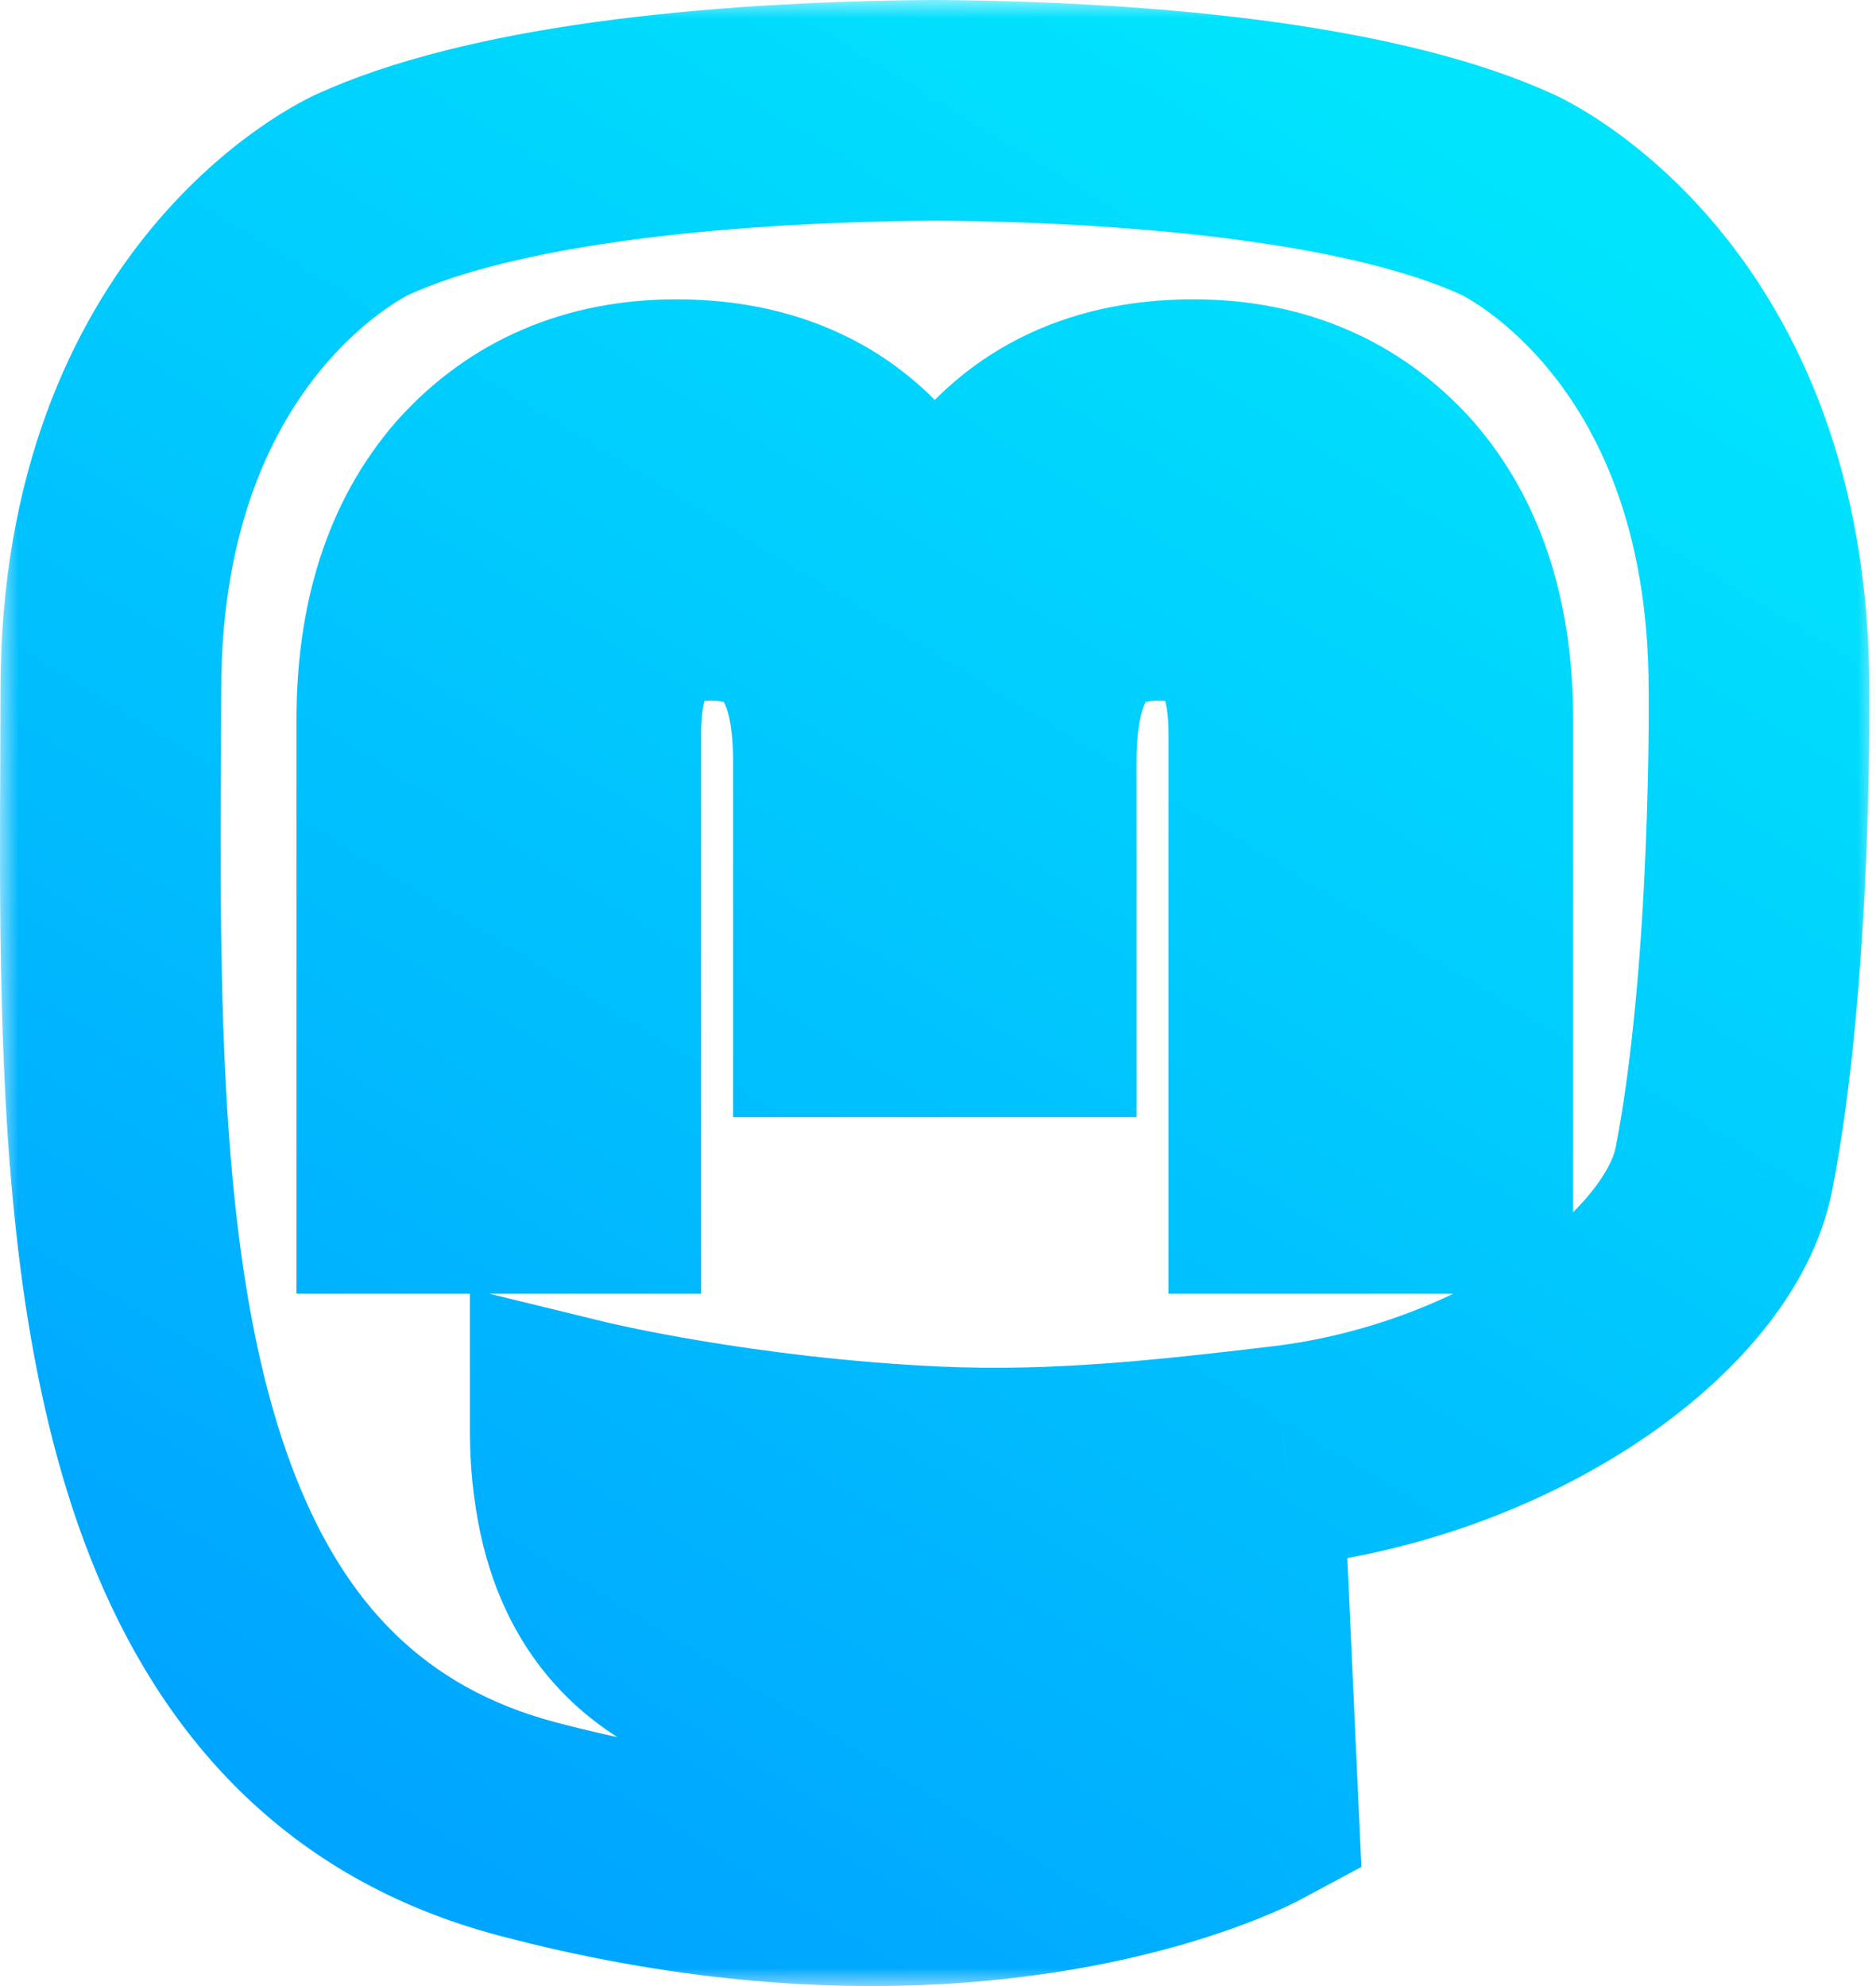 <svg width="51" height="54" viewBox="0 0 51 54" fill="none" xmlns="http://www.w3.org/2000/svg">
<mask id="path-1-outside-1" maskUnits="userSpaceOnUse" x="0" y="0" width="51" height="54" fill="black">
<rect fill="white" width="51" height="54"/>
<path fill-rule="evenodd" clip-rule="evenodd" d="M34.945 39.585C40.966 38.867 46.208 35.161 46.867 31.776C47.905 26.442 47.819 18.759 47.819 18.759C47.819 8.347 40.99 5.294 40.99 5.294C37.547 3.715 31.634 3.05 25.491 3H25.34C19.197 3.05 13.287 3.715 9.844 5.294C9.844 5.294 3.014 8.347 3.014 18.759C3.014 19.39 3.011 20.054 3.008 20.746C2.998 22.665 2.988 24.795 3.043 27.018C3.291 37.201 4.912 47.237 14.337 49.729C18.683 50.878 22.414 51.118 25.419 50.953C30.868 50.651 33.927 49.011 33.927 49.011L33.747 45.061C33.747 45.061 29.853 46.288 25.48 46.138C21.147 45.99 16.573 45.671 15.872 40.357C15.807 39.89 15.775 39.391 15.775 38.867C15.775 38.867 20.028 39.906 25.419 40.152C28.715 40.303 31.806 39.959 34.945 39.585ZM39.766 32.177V19.569C39.766 16.992 39.109 14.944 37.79 13.43C36.429 11.915 34.648 11.138 32.437 11.138C29.877 11.138 27.94 12.12 26.659 14.086L25.413 16.171L24.167 14.086C22.886 12.12 20.948 11.138 18.39 11.138C16.178 11.138 14.396 11.915 13.036 13.43C11.717 14.944 11.06 16.992 11.06 19.569V32.177H16.06V19.94C16.06 17.36 17.147 16.051 19.32 16.051C21.723 16.051 22.928 17.604 22.928 20.675V27.373H27.898V20.675C27.898 17.604 29.103 16.051 31.506 16.051C33.679 16.051 34.766 17.36 34.766 19.94V32.177H39.766Z"/>
</mask>
<path d="M46.867 31.776L43.922 31.202L43.922 31.203L46.867 31.776ZM34.945 39.585L35.3 42.564L35.301 42.564L34.945 39.585ZM47.819 18.759H44.819V18.776L44.82 18.793L47.819 18.759ZM40.99 5.294L39.739 8.021L39.752 8.027L39.766 8.033L40.99 5.294ZM25.491 3L25.515 0L25.503 0H25.491V3ZM25.34 3V0H25.327L25.315 0L25.34 3ZM9.844 5.294L11.068 8.033L11.081 8.027L11.095 8.021L9.844 5.294ZM3.008 20.746L6.008 20.76L3.008 20.746ZM3.043 27.018L6.042 26.945L6.042 26.943L3.043 27.018ZM14.337 49.729L15.104 46.828H15.104L14.337 49.729ZM25.419 50.953L25.583 53.949L25.584 53.949L25.419 50.953ZM33.927 49.011L35.345 51.654L37.01 50.761L36.924 48.874L33.927 49.011ZM33.747 45.061L36.744 44.925L36.567 41.028L32.846 42.2L33.747 45.061ZM25.48 46.138L25.377 49.136L25.377 49.136L25.48 46.138ZM15.872 40.357L18.846 39.965L18.845 39.955L18.843 39.945L15.872 40.357ZM15.775 38.867L16.486 35.953L12.775 35.047V38.867H15.775ZM25.419 40.152L25.556 37.156L25.556 37.156L25.419 40.152ZM39.766 32.177V35.177H42.766V32.177H39.766ZM37.79 13.43L40.053 11.46L40.038 11.442L40.022 11.425L37.79 13.43ZM26.659 14.086L24.145 12.447L24.113 12.497L24.083 12.547L26.659 14.086ZM25.413 16.171L22.837 17.709L25.413 22.022L27.988 17.71L25.413 16.171ZM24.167 14.086L26.743 12.548L26.713 12.497L26.68 12.447L24.167 14.086ZM13.036 13.43L10.804 11.425L10.789 11.442L10.774 11.459L13.036 13.43ZM11.06 32.177H8.06V35.177H11.06V32.177ZM16.06 32.177V35.177H19.06V32.177H16.06ZM22.928 27.373H19.928V30.373H22.928V27.373ZM27.898 27.373V30.373H30.898V27.373H27.898ZM34.766 32.177H31.766V35.177H34.766V32.177ZM43.922 31.203C43.816 31.751 43.114 32.936 41.245 34.19C39.49 35.367 37.125 36.304 34.59 36.606L35.301 42.564C38.787 42.148 42.053 40.873 44.588 39.172C47.011 37.547 49.26 35.186 49.812 32.349L43.922 31.203ZM47.819 18.759C44.82 18.793 44.82 18.792 44.82 18.792C44.82 18.792 44.82 18.792 44.82 18.792C44.82 18.792 44.82 18.792 44.82 18.792C44.82 18.793 44.82 18.794 44.82 18.795C44.82 18.797 44.82 18.802 44.82 18.808C44.82 18.82 44.82 18.84 44.82 18.866C44.821 18.919 44.821 18.999 44.821 19.104C44.821 19.314 44.821 19.623 44.817 20.012C44.809 20.791 44.788 21.886 44.735 23.142C44.629 25.688 44.397 28.761 43.922 31.202L49.812 32.349C50.375 29.456 50.62 26.021 50.73 23.393C50.786 22.061 50.808 20.901 50.816 20.073C50.821 19.659 50.821 19.326 50.821 19.095C50.821 18.98 50.821 18.89 50.82 18.827C50.82 18.796 50.82 18.772 50.82 18.755C50.819 18.746 50.819 18.739 50.819 18.735C50.819 18.732 50.819 18.73 50.819 18.729C50.819 18.728 50.819 18.727 50.819 18.727C50.819 18.727 50.819 18.726 50.819 18.726C50.819 18.726 50.819 18.726 47.819 18.759ZM40.99 5.294C39.766 8.033 39.764 8.033 39.763 8.032C39.762 8.032 39.761 8.031 39.76 8.03C39.758 8.029 39.755 8.029 39.754 8.028C39.75 8.026 39.746 8.024 39.743 8.023C39.738 8.02 39.733 8.018 39.73 8.017C39.724 8.014 39.724 8.014 39.73 8.017C39.741 8.022 39.774 8.039 39.826 8.068C39.93 8.126 40.108 8.231 40.335 8.39C40.791 8.71 41.436 9.24 42.093 10.034C43.37 11.578 44.819 14.273 44.819 18.759H50.819C50.819 12.833 48.855 8.796 46.717 6.21C45.666 4.94 44.604 4.056 43.779 3.477C43.366 3.188 43.011 2.973 42.741 2.824C42.606 2.749 42.492 2.69 42.404 2.645C42.359 2.623 42.321 2.605 42.289 2.59C42.273 2.582 42.259 2.576 42.246 2.57C42.24 2.567 42.234 2.565 42.229 2.562C42.226 2.561 42.224 2.56 42.221 2.559C42.22 2.558 42.218 2.557 42.218 2.557C42.216 2.556 42.214 2.555 40.99 5.294ZM25.466 6C31.584 6.05 36.926 6.731 39.739 8.021L42.241 2.568C38.167 0.698 31.683 0.05 25.515 0L25.466 6ZM25.34 6H25.491V0H25.34V6ZM11.095 8.021C13.908 6.731 19.247 6.05 25.364 6L25.315 0C19.147 0.05 12.667 0.698 8.593 2.568L11.095 8.021ZM6.014 18.759C6.014 14.273 7.464 11.578 8.741 10.034C9.397 9.24 10.043 8.71 10.499 8.391C10.726 8.231 10.904 8.126 11.008 8.068C11.06 8.039 11.093 8.023 11.104 8.017C11.109 8.014 11.11 8.014 11.104 8.017C11.101 8.018 11.096 8.02 11.09 8.023C11.087 8.025 11.084 8.026 11.08 8.028C11.078 8.029 11.076 8.029 11.074 8.03C11.073 8.031 11.072 8.032 11.071 8.032C11.069 8.033 11.068 8.033 9.844 5.294C8.62 2.555 8.618 2.556 8.616 2.557C8.616 2.557 8.614 2.558 8.613 2.559C8.61 2.56 8.608 2.561 8.605 2.562C8.6 2.565 8.594 2.567 8.587 2.57C8.575 2.576 8.561 2.582 8.545 2.59C8.513 2.605 8.475 2.623 8.43 2.645C8.342 2.69 8.228 2.749 8.093 2.824C7.824 2.973 7.468 3.188 7.055 3.477C6.23 4.055 5.168 4.939 4.117 6.21C1.979 8.796 0.014 12.833 0.014 18.759H6.014ZM6.008 20.76C6.011 20.071 6.014 19.399 6.014 18.759H0.014C0.014 19.382 0.011 20.038 0.008 20.731L6.008 20.76ZM6.042 26.943C5.988 24.771 5.998 22.685 6.008 20.76L0.008 20.731C-0.002 22.645 -0.013 24.818 0.044 27.093L6.042 26.943ZM15.104 46.828C11.512 45.879 9.387 43.572 8.04 40.157C6.631 36.585 6.165 31.982 6.042 26.945L0.044 27.091C0.169 32.237 0.638 37.743 2.458 42.358C4.34 47.129 7.737 51.087 13.57 52.629L15.104 46.828ZM25.254 47.958C22.55 48.106 19.134 47.894 15.104 46.828L13.57 52.629C18.232 53.862 22.278 54.13 25.583 53.949L25.254 47.958ZM33.927 49.011C32.509 46.367 32.51 46.366 32.511 46.366C32.511 46.366 32.512 46.365 32.512 46.365C32.513 46.365 32.514 46.364 32.515 46.364C32.517 46.362 32.519 46.361 32.52 46.361C32.523 46.359 32.526 46.358 32.528 46.357C32.531 46.355 32.532 46.355 32.529 46.356C32.525 46.358 32.509 46.366 32.482 46.379C32.428 46.405 32.329 46.452 32.187 46.512C31.903 46.633 31.447 46.812 30.828 47.003C29.592 47.386 27.707 47.822 25.253 47.958L25.584 53.949C28.579 53.783 30.949 53.247 32.604 52.734C33.431 52.478 34.08 52.227 34.54 52.031C34.77 51.933 34.953 51.849 35.088 51.784C35.155 51.752 35.21 51.724 35.253 51.702C35.275 51.691 35.293 51.682 35.308 51.674C35.316 51.67 35.323 51.666 35.329 51.663C35.332 51.661 35.335 51.66 35.338 51.658C35.339 51.657 35.34 51.657 35.341 51.656C35.342 51.656 35.343 51.655 35.343 51.655C35.344 51.655 35.345 51.654 33.927 49.011ZM30.75 45.197L30.93 49.147L36.924 48.874L36.744 44.925L30.75 45.197ZM25.377 49.136C27.855 49.221 30.156 48.917 31.812 48.603C32.647 48.445 33.337 48.281 33.825 48.154C34.07 48.09 34.265 48.036 34.404 47.995C34.474 47.975 34.53 47.959 34.571 47.946C34.591 47.94 34.608 47.935 34.621 47.931C34.627 47.929 34.633 47.927 34.638 47.926C34.64 47.925 34.642 47.925 34.644 47.924C34.645 47.924 34.646 47.923 34.646 47.923C34.647 47.923 34.647 47.923 34.648 47.923C34.648 47.923 34.648 47.922 33.747 45.061C32.846 42.2 32.846 42.2 32.847 42.199C32.847 42.199 32.847 42.199 32.848 42.199C32.848 42.199 32.849 42.199 32.849 42.199C32.85 42.198 32.851 42.198 32.851 42.198C32.852 42.198 32.852 42.198 32.851 42.198C32.849 42.199 32.843 42.2 32.834 42.203C32.816 42.209 32.784 42.218 32.738 42.231C32.648 42.258 32.505 42.298 32.316 42.347C31.937 42.445 31.38 42.578 30.695 42.708C29.311 42.97 27.477 43.205 25.582 43.14L25.377 49.136ZM12.898 40.749C13.129 42.504 13.709 44.037 14.675 45.302C15.64 46.567 16.864 47.397 18.128 47.941C20.506 48.963 23.311 49.066 25.377 49.136L25.582 43.14C23.315 43.062 21.667 42.931 20.499 42.429C19.99 42.21 19.668 41.955 19.444 41.661C19.219 41.367 18.965 40.867 18.846 39.965L12.898 40.749ZM12.775 38.867C12.775 39.513 12.814 40.151 12.9 40.769L18.843 39.945C18.8 39.63 18.775 39.27 18.775 38.867H12.775ZM25.556 37.156C23.01 37.039 20.722 36.735 19.07 36.458C18.246 36.321 17.587 36.191 17.139 36.097C16.915 36.05 16.745 36.012 16.634 35.987C16.579 35.974 16.538 35.965 16.513 35.959C16.501 35.956 16.492 35.954 16.488 35.953C16.485 35.953 16.484 35.952 16.484 35.952C16.484 35.952 16.484 35.952 16.484 35.952C16.485 35.952 16.485 35.952 16.485 35.952C16.485 35.953 16.486 35.953 16.486 35.953C16.486 35.953 16.486 35.953 15.775 38.867C15.063 41.782 15.063 41.782 15.064 41.782C15.064 41.782 15.064 41.782 15.065 41.782C15.065 41.782 15.066 41.782 15.066 41.782C15.068 41.783 15.07 41.783 15.072 41.784C15.075 41.785 15.08 41.786 15.086 41.787C15.098 41.79 15.114 41.794 15.134 41.798C15.174 41.808 15.23 41.821 15.302 41.837C15.445 41.87 15.649 41.915 15.908 41.969C16.427 42.078 17.167 42.223 18.08 42.376C19.902 42.681 22.437 43.019 25.282 43.149L25.556 37.156ZM34.59 36.606C31.441 36.982 28.576 37.294 25.556 37.156L25.281 43.149C28.854 43.313 32.17 42.937 35.3 42.564L34.59 36.606ZM36.766 19.569V32.177H42.766V19.569H36.766ZM35.528 15.4C36.248 16.226 36.766 17.503 36.766 19.569H42.766C42.766 16.482 41.971 13.663 40.053 11.46L35.528 15.4ZM32.437 14.138C33.856 14.138 34.805 14.596 35.558 15.434L40.022 11.425C38.054 9.233 35.44 8.138 32.437 8.138V14.138ZM29.172 15.724C29.837 14.703 30.773 14.138 32.437 14.138V8.138C28.982 8.138 26.042 9.538 24.145 12.447L29.172 15.724ZM27.988 17.71L29.234 15.624L24.083 12.547L22.837 14.633L27.988 17.71ZM21.592 15.624L22.837 17.709L27.989 14.633L26.743 12.548L21.592 15.624ZM18.39 14.138C20.053 14.138 20.988 14.703 21.654 15.724L26.68 12.447C24.784 9.538 21.844 8.138 18.39 8.138V14.138ZM15.268 15.434C16.021 14.596 16.97 14.138 18.39 14.138V8.138C15.386 8.138 12.772 9.233 10.804 11.425L15.268 15.434ZM14.06 19.569C14.06 17.503 14.578 16.227 15.298 15.4L10.774 11.459C8.855 13.663 8.06 16.482 8.06 19.569H14.06ZM14.06 32.177V19.569H8.06V32.177H14.06ZM16.06 29.177H11.06V35.177H16.06V29.177ZM13.06 19.94V32.177H19.06V19.94H13.06ZM19.32 13.051C17.61 13.051 15.837 13.592 14.574 15.103C13.395 16.513 13.06 18.3 13.06 19.94H19.06C19.06 19.496 19.108 19.213 19.153 19.052C19.196 18.898 19.225 18.894 19.177 18.952C19.119 19.021 19.045 19.066 19.008 19.081C18.989 19.088 19.072 19.051 19.32 19.051V13.051ZM25.928 20.675C25.928 18.828 25.579 16.892 24.392 15.368C23.095 13.703 21.218 13.051 19.32 13.051V19.051C19.602 19.051 19.71 19.096 19.714 19.098C19.715 19.099 19.703 19.093 19.685 19.079C19.667 19.065 19.658 19.054 19.658 19.055C19.674 19.075 19.928 19.451 19.928 20.675H25.928ZM25.928 27.373V20.675H19.928V27.373H25.928ZM27.898 24.373H22.928V30.373H27.898V24.373ZM24.898 20.675V27.373H30.898V20.675H24.898ZM31.506 13.051C29.608 13.051 27.731 13.703 26.434 15.368C25.247 16.892 24.898 18.828 24.898 20.675H30.898C30.898 19.451 31.152 19.075 31.168 19.055C31.168 19.054 31.159 19.065 31.141 19.079C31.123 19.093 31.111 19.099 31.112 19.098C31.116 19.096 31.224 19.051 31.506 19.051V13.051ZM37.766 19.94C37.766 18.3 37.431 16.513 36.252 15.103C34.989 13.592 33.216 13.051 31.506 13.051V19.051C31.754 19.051 31.837 19.088 31.817 19.081C31.78 19.066 31.707 19.021 31.649 18.952C31.601 18.894 31.63 18.898 31.673 19.052C31.718 19.213 31.766 19.496 31.766 19.94H37.766ZM37.766 32.177V19.94H31.766V32.177H37.766ZM39.766 29.177H34.766V35.177H39.766V29.177Z" fill="url(#paint0_linear)" mask="url(#path-1-outside-1)"/>
<defs>
<linearGradient id="paint0_linear" x1="39.73" y1="3" x2="11.114" y2="49.776" gradientUnits="userSpaceOnUse">
<stop stop-color="#00E5FD"/>
<stop offset="1" stop-color="#00A5FF"/>
</linearGradient>
</defs>
</svg>
